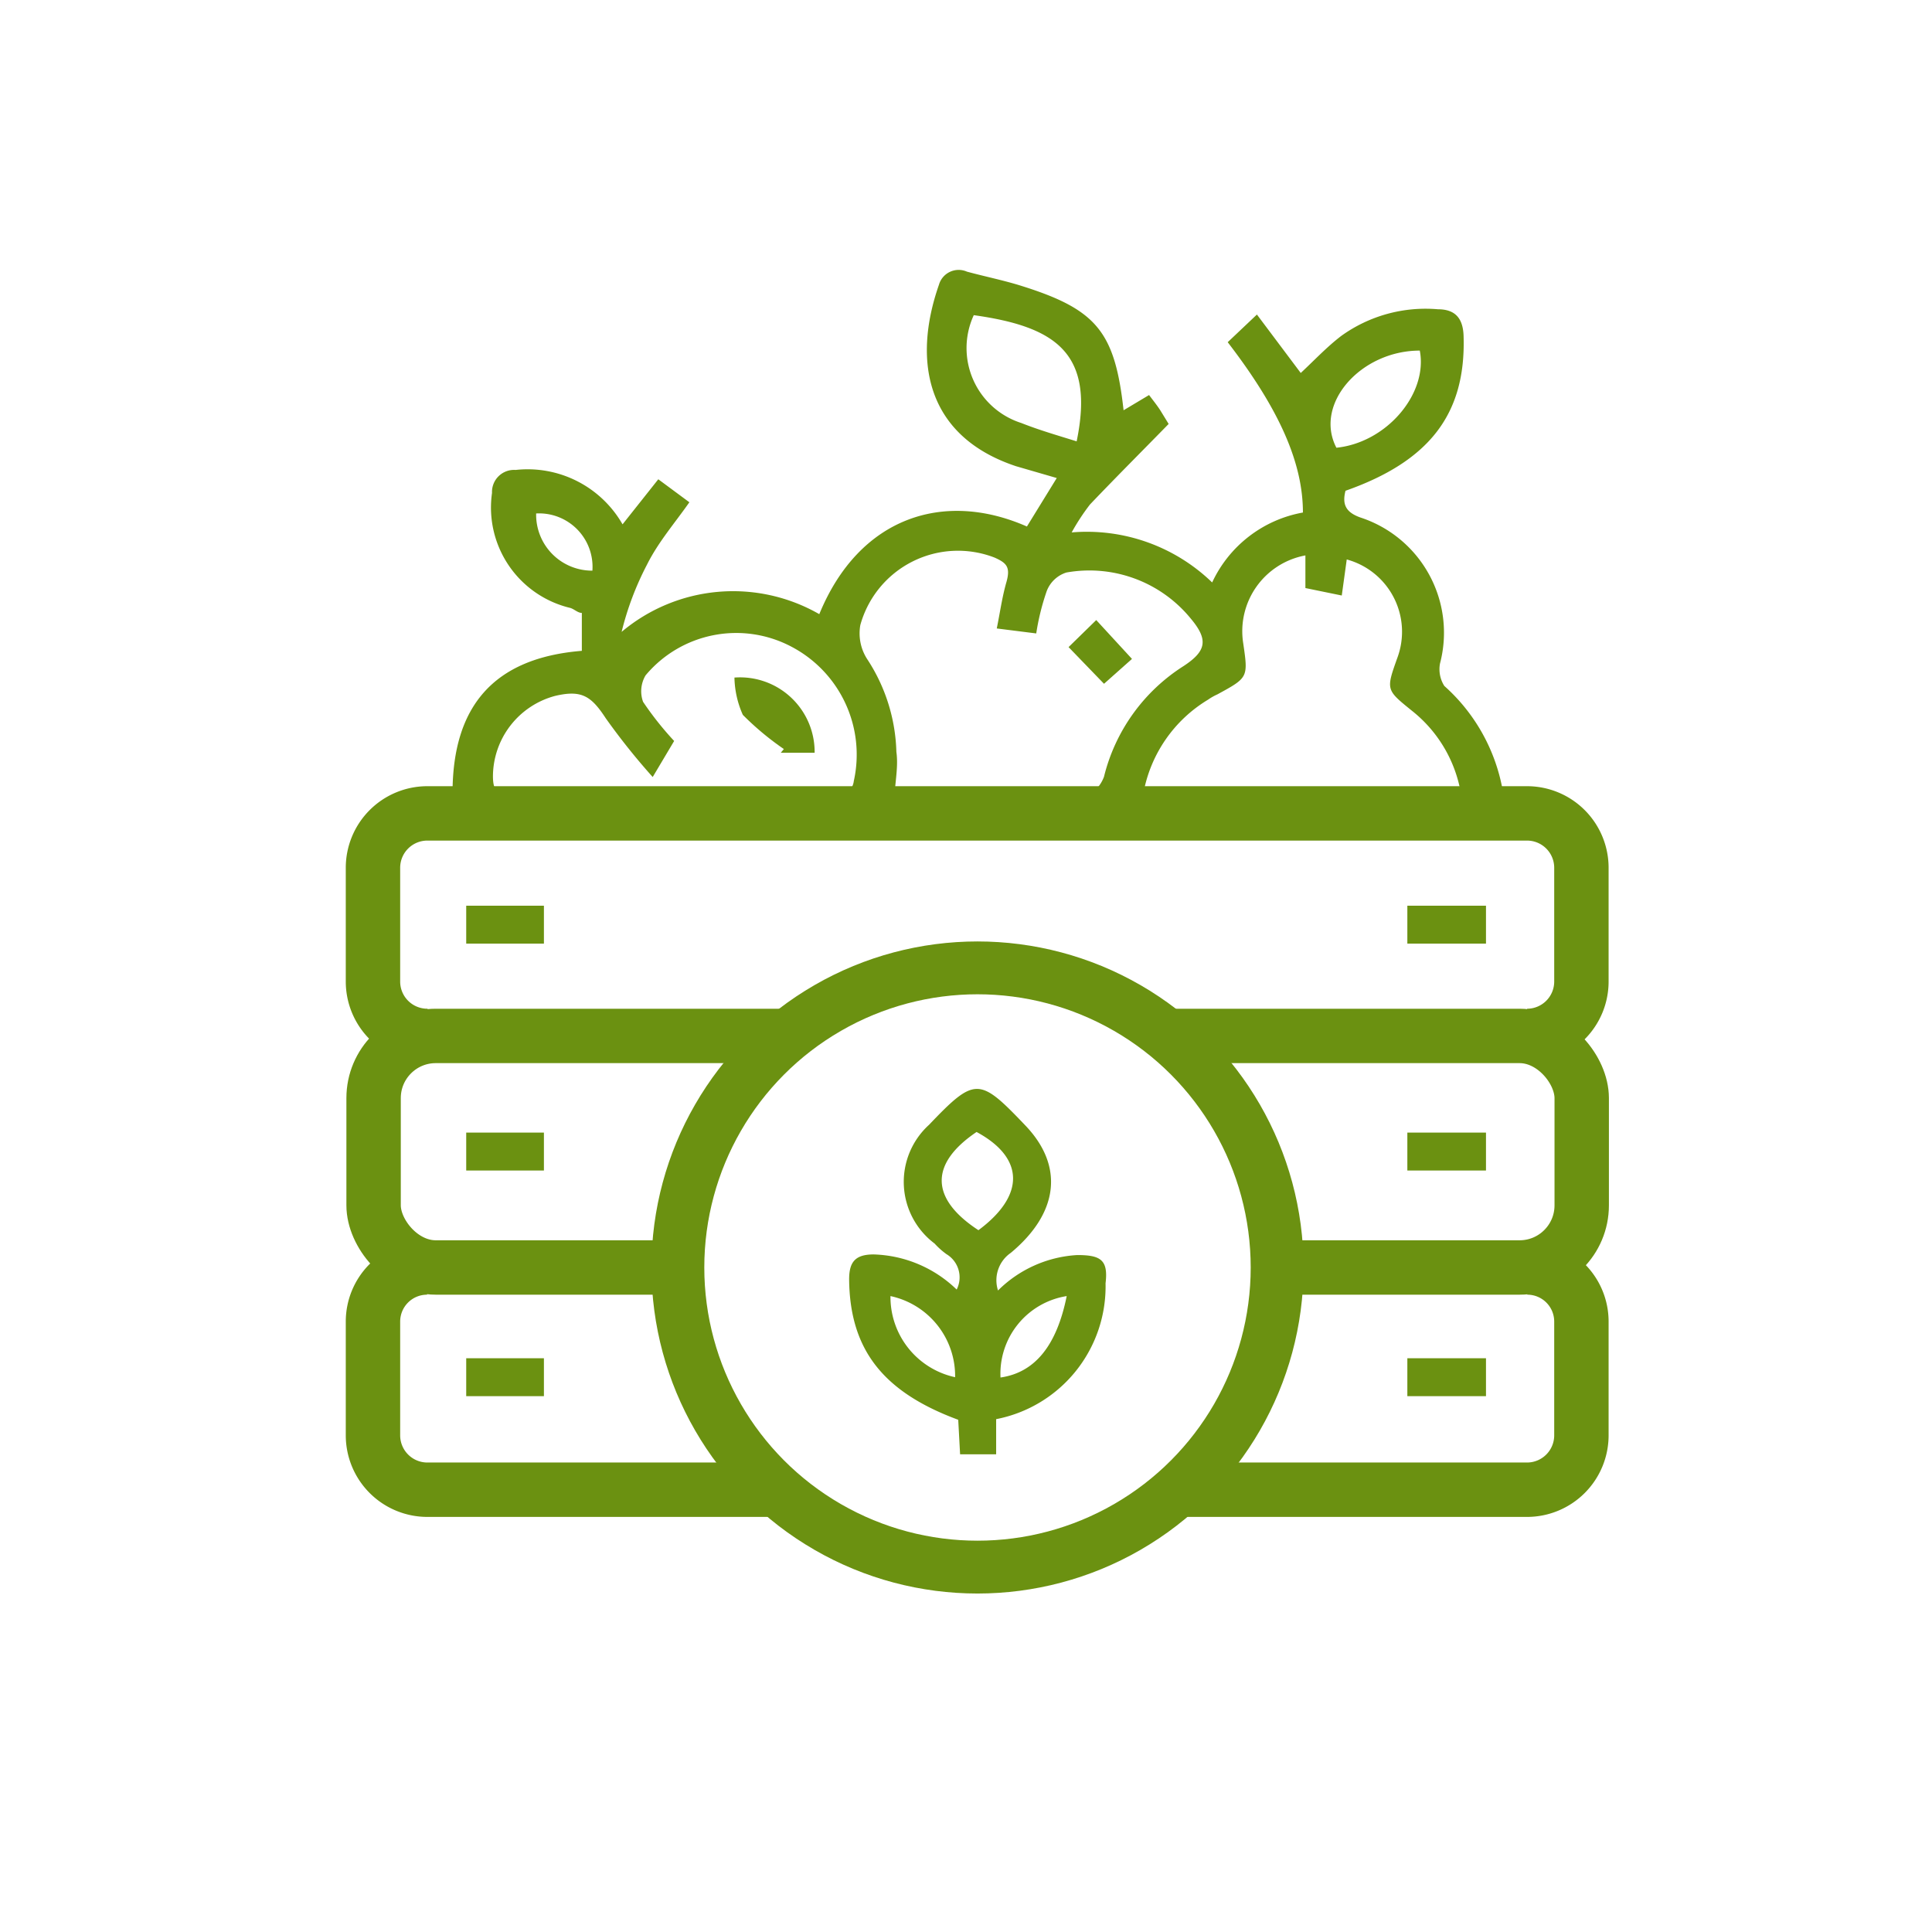 <svg xmlns="http://www.w3.org/2000/svg" viewBox="0 0 62.16 62.16">
  <title></title>
  <defs>
    <style>
      .circle{
      stroke-width:2px !important;
      }
    </style>
  </defs>
  <g id="Capa_2" data-name="Capa 2">
    <g id="Layer_1" data-name="Layer 1">
      <path
        d="M49.14,40.78a1.74,1.74,0,0,1,1.74,1.74v3.66a1.75,1.75,0,0,1-1.74,1.75H13.76A1.75,1.75,0,0,1,12,46.18V42.52a1.74,1.74,0,0,1,1.74-1.74"
        style="fill:none;stroke:#6b9111;stroke-miterlimit:10;stroke-width:1.75px"/>
      <rect x="12.02" y="33.33" width="38.87" height="7.45" rx="2"
            style="fill:none;stroke:#6b9111;stroke-miterlimit:10;stroke-width:1.75px"/>
      <path
        d="M14.56,25.52c0-2.78,1.31-4.35,4.16-4.58v-.63c0-.18,0-.37,0-.59-.13,0-.24-.12-.37-.16a3.32,3.32,0,0,1-2.52-3.7.71.71,0,0,1,.76-.74,3.52,3.52,0,0,1,3.44,1.75l1.15-1.45,1,.74c-.47.67-1,1.28-1.36,2A9.58,9.58,0,0,0,20,20.33a5.57,5.57,0,0,1,6.36-.57c1.28-3.12,4-4,6.68-2.82L34,15.38,32.69,15c-2.86-.95-3.35-3.35-2.48-5.84a.66.66,0,0,1,.9-.42c.59.16,1.19.28,1.76.46,2.42.76,3,1.48,3.28,4l.82-.49c.12.16.25.32.36.49l.27.44c-.87.89-1.71,1.73-2.53,2.59a7,7,0,0,0-.59.9A5.8,5.8,0,0,1,39,18.74a4,4,0,0,1,2.92-2.25c0-1.59-.75-3.31-2.42-5.48l.94-.89L41.85,12c.42-.39.83-.83,1.3-1.19a4.64,4.64,0,0,1,3.11-.86c.57,0,.82.3.83.89.07,2.48-1.1,4-3.8,4.95-.11.43,0,.69.48.86a3.9,3.9,0,0,1,2.56,4.7,1,1,0,0,0,.14.72,5.88,5.88,0,0,1,1.89,3.43.65.65,0,0,0,.21.07C50.49,25.67,12.42,25.71,14.56,25.52Zm14.22,0h5.93c.14,0,.32.06.41,0a1.14,1.14,0,0,0,.4-.53,5.88,5.88,0,0,1,2.56-3.56c.73-.48.81-.84.23-1.53a4.21,4.21,0,0,0-4-1.48,1,1,0,0,0-.63.59,7.62,7.62,0,0,0-.34,1.37l-1.27-.16c.11-.54.17-1,.31-1.49s0-.62-.38-.79a3.26,3.26,0,0,0-4.32,2.17,1.53,1.53,0,0,0,.21,1.08,5.7,5.7,0,0,1,.95,3C28.9,24.61,28.82,25.05,28.78,25.56ZM42,18.92V17.87a2.48,2.48,0,0,0-2,2.83c.16,1.1.16,1.1-.83,1.64a1.78,1.78,0,0,0-.3.17,4.44,4.44,0,0,0-2.08,3H47a4.31,4.31,0,0,0-1.57-2.64c-.84-.68-.84-.67-.47-1.71A2.41,2.41,0,0,0,43.33,18l-.16,1.16ZM21,25a21.46,21.46,0,0,1-1.51-1.89c-.47-.72-.78-.92-1.63-.72a2.69,2.69,0,0,0-2,2.58c0,.42.11.64.59.63q5.21,0,10.39,0a.54.54,0,0,0,.63-.47,3.92,3.92,0,0,0-2-4.32,3.8,3.8,0,0,0-4.7.92,1,1,0,0,0-.08.85,10.21,10.21,0,0,0,1,1.26ZM34.64,14.2c.59-2.84-.67-3.69-3.31-4.06a2.53,2.53,0,0,0,1.53,3.47C33.44,13.84,34,14,34.64,14.2Zm8.31.21c1.64-.14,3-1.73,2.73-3.13C43.78,11.28,42.26,13,43,14.41ZM19.06,18.36a1.72,1.72,0,0,0-1.81-1.84A1.8,1.8,0,0,0,19.06,18.36Z"
        style="fill:#6b9111"/>
      <path d="M35.52,22l-1.14-1.18.89-.87,1.15,1.25Z" style="fill:#6b9111"/>
      <path d="M26.21,24.22H25.12l.1-.12A9.15,9.15,0,0,1,23.9,23a3.07,3.07,0,0,1-.27-1.2A2.4,2.4,0,0,1,26.21,24.22Z"
            style="fill:#6b9111"/>
      <path
        d="M13.76,33.33A1.75,1.75,0,0,1,12,31.58V27.92a1.75,1.75,0,0,1,1.74-1.75H49.14a1.75,1.75,0,0,1,1.74,1.75v3.66a1.75,1.75,0,0,1-1.74,1.75"
        style="fill:none;stroke:#6b9111;stroke-miterlimit:10;stroke-width:1.75px"/>
      <circle cx="31.45" cy="40.78" r="9.64"
              style="fill:#fff;stroke:#6b9111;stroke-miterlimit:10;stroke-width:1.7px"/>
      <path
        d="M32.11,41.52a3.93,3.93,0,0,1,2.55-1.14c.76,0,1,.16.91.91a4.35,4.35,0,0,1-3.52,4.37v1.13H30.89l-.06-1.11c-2.44-.9-3.49-2.28-3.51-4.52,0-.56.2-.8.79-.8a4,4,0,0,1,2.67,1.13.87.87,0,0,0-.33-1.14,2.43,2.43,0,0,1-.38-.34,2.48,2.48,0,0,1-.18-3.82c1.48-1.55,1.62-1.53,3.08,0,1.28,1.32,1.09,2.84-.45,4.12A1.07,1.07,0,0,0,32.11,41.52Zm-.63-1.94c1.51-1.12,1.48-2.33-.06-3.16C29.91,37.44,29.92,38.56,31.48,39.58Zm2.84,2.12a2.53,2.53,0,0,0-2.13,2.62C33.3,44.16,34,43.29,34.32,41.7Zm-3.59,2.61a2.63,2.63,0,0,0-2.08-2.61A2.64,2.64,0,0,0,30.73,44.31Z"
        style="fill:#6b9111"/>
      <path d="M15,29.14H17.5v1.22H15Z" style="fill:#6b9111"/>
      <path d="M15,36.44H17.5v1.22H15Z" style="fill:#6b9111"/>
      <path d="M15,43.7H17.5v1.22H15Z" style="fill:#6b9111"/>
      <path d="M45.28,29.14h2.53v1.22H45.28Z" style="fill:#6b9111"/>
      <path d="M45.28,36.44h2.53v1.22H45.28Z" style="fill:#6b9111"/>
      <path d="M45.28,43.7h2.53v1.22H45.28Z" style="fill:#6b9111"/>
      <circle id="svgCircle8" cx="31.08" cy="31.08" r="30.08" style="fill:none;stroke:#6b9111;stroke-miterlimit:10;stroke-width:0px"/>
    </g>
  </g>
</svg>
